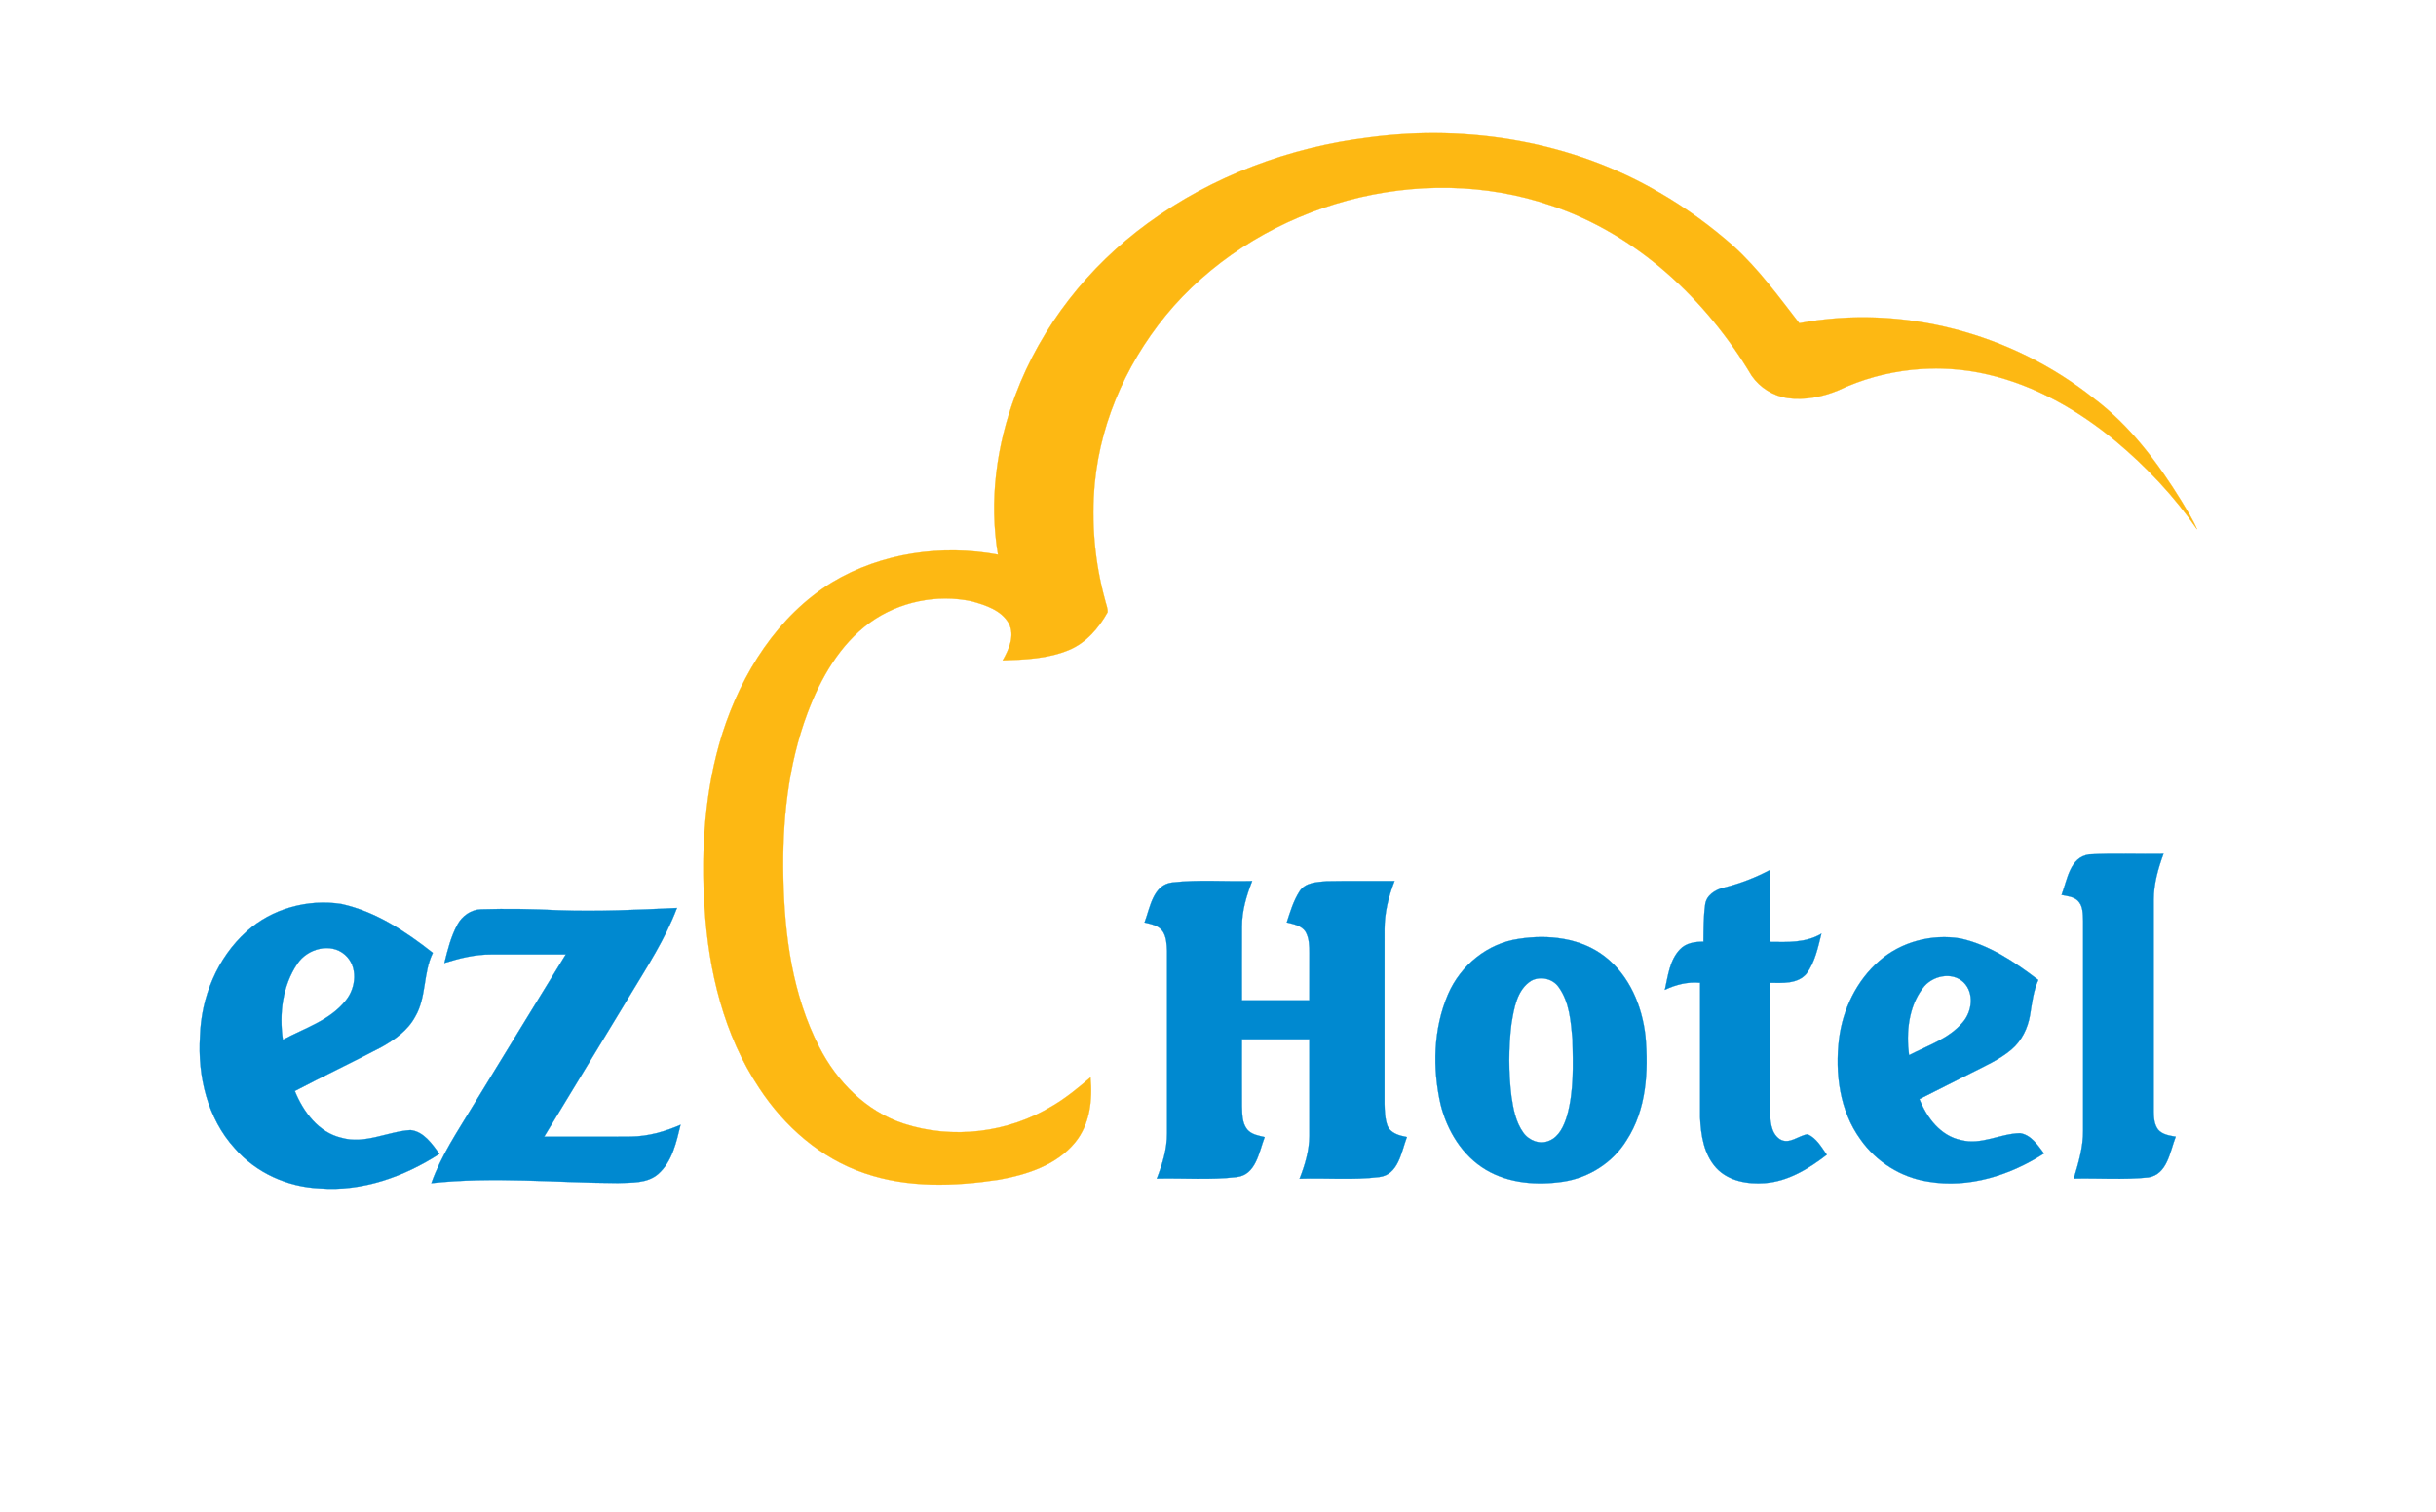 <?xml version="1.0" encoding="UTF-8" ?>
<!DOCTYPE svg PUBLIC "-//W3C//DTD SVG 1.1//EN" "http://www.w3.org/Graphics/SVG/1.1/DTD/svg11.dtd">
<svg width="907pt" height="563pt" viewBox="0 0 907 563" version="1.1" xmlns="http://www.w3.org/2000/svg">
<g id="#fdb813ff">
<path fill="#fdb813" stroke="#fdb813" stroke-width="0.094" opacity="1.00" d=" M 509.94 51.20 C 546.91 46.30 585.76 52.80 618.06 71.84 C 627.82 77.49 636.96 84.19 645.42 91.65 C 654.77 100.15 662.23 110.42 669.93 120.37 C 708.26 113.12 749.19 124.12 779.58 148.36 C 793.11 158.53 803.39 172.29 812.21 186.58 C 814.25 190.01 816.46 193.38 818.01 197.09 C 809.53 184.80 799.18 173.84 787.74 164.27 C 773.87 152.79 757.78 143.52 740.12 139.45 C 721.65 135.09 701.73 137.21 684.58 145.31 C 678.60 147.81 672.01 149.12 665.54 148.25 C 660.19 147.43 655.27 144.36 652.20 139.91 C 635.24 111.45 609.38 87.17 577.57 76.55 C 528.83 59.83 471.18 75.68 436.99 114.00 C 420.85 132.32 409.96 155.51 407.61 179.91 C 406.27 194.49 407.56 209.29 411.44 223.40 C 411.76 224.92 412.49 226.40 412.39 227.99 C 409.08 233.90 404.41 239.37 398.03 242.03 C 390.25 245.29 381.65 245.64 373.34 245.90 C 375.65 241.83 377.98 236.73 375.62 232.16 C 372.84 227.23 367.00 225.36 361.88 223.93 C 348.89 221.10 334.67 224.08 323.88 231.84 C 312.63 240.06 305.52 252.62 300.68 265.43 C 293.33 285.02 291.20 306.17 291.66 326.96 C 292.10 348.45 295.07 370.52 305.00 389.85 C 311.55 402.73 322.49 413.84 336.41 418.42 C 354.65 424.39 375.45 421.85 391.82 411.85 C 396.95 408.86 401.52 405.05 406.03 401.22 C 406.82 409.55 405.82 418.67 400.34 425.37 C 393.40 433.91 382.31 437.44 371.86 439.31 C 355.32 441.81 337.94 442.41 321.92 436.89 C 305.61 431.40 292.10 419.49 282.74 405.26 C 269.48 385.44 263.83 361.51 262.34 337.97 C 260.95 316.20 262.42 293.97 269.00 273.06 C 276.15 250.71 289.54 229.33 309.87 216.84 C 328.18 205.83 350.73 202.69 371.59 206.55 C 368.21 186.58 371.01 165.85 378.13 146.98 C 387.70 121.47 405.28 99.24 427.24 83.22 C 451.38 65.54 480.29 54.77 509.94 51.20 Z" />
</g>
<g id="#0089d0ff">
<path fill="#0089d0" stroke="#0089d0" stroke-width="0.094" opacity="1.00" d=" M 767.59 333.27 C 769.72 327.73 770.63 319.13 777.90 318.22 C 787.08 317.70 796.32 318.15 805.53 317.99 C 803.52 323.44 801.92 329.15 801.90 335.00 C 801.90 361.32 801.90 387.64 801.90 413.96 C 801.92 416.23 802.09 418.69 803.49 420.60 C 805.11 422.54 807.75 422.87 810.09 423.29 C 807.92 428.83 807.01 437.35 799.85 438.46 C 790.66 439.41 781.36 438.67 772.13 438.89 C 773.88 433.09 775.66 427.17 775.61 421.05 C 775.59 395.03 775.59 369.01 775.61 342.99 C 775.50 340.40 775.65 337.34 773.62 335.40 C 772.00 333.86 769.66 333.71 767.59 333.27 Z" />
<path fill="#0089d0" stroke="#0089d0" stroke-width="0.094" opacity="1.00" d=" M 641.86 330.55 C 647.82 329.08 653.59 326.88 659.01 323.97 C 659.00 332.90 658.99 341.83 659.01 350.76 C 665.49 350.85 672.37 351.16 678.16 347.71 C 676.87 352.83 675.79 358.28 672.60 362.61 C 669.25 366.51 663.64 366.01 659.00 365.99 C 658.99 381.67 659.02 397.36 658.98 413.04 C 659.13 416.90 659.12 421.87 662.72 424.26 C 666.23 426.37 669.59 422.86 673.04 422.39 C 676.34 423.83 678.18 427.20 680.17 430.03 C 673.44 435.22 665.75 439.94 657.07 440.57 C 650.69 441.04 643.58 439.84 639.04 434.96 C 634.39 429.89 633.29 422.68 633.00 416.06 C 632.99 399.37 633.01 382.68 633.00 365.98 C 628.43 365.53 623.97 366.65 619.88 368.60 C 621.06 363.40 621.65 357.52 625.54 353.51 C 627.77 351.12 631.15 350.70 634.25 350.67 C 634.31 346.10 634.27 341.50 634.88 336.97 C 635.24 333.44 638.69 331.27 641.86 330.55 Z" />
<path fill="#0089d0" stroke="#0089d0" stroke-width="0.094" opacity="1.00" d=" M 436.52 328.63 C 446.37 327.51 456.33 328.38 466.22 328.09 C 464.11 333.51 462.39 339.21 462.42 345.08 C 462.38 354.22 462.41 363.37 462.41 372.51 C 470.77 372.51 479.14 372.51 487.51 372.51 C 487.52 366.67 487.49 360.84 487.53 355.00 C 487.52 352.30 487.48 349.41 486.12 347.00 C 484.59 344.64 481.62 344.14 479.11 343.50 C 480.41 339.51 481.61 335.40 483.92 331.85 C 486.08 328.59 490.42 328.49 493.92 328.17 C 502.35 328.00 510.79 328.15 519.23 328.10 C 517.02 333.82 515.50 339.85 515.50 346.01 C 515.50 367.69 515.51 389.37 515.49 411.05 C 515.56 413.79 515.65 416.62 516.60 419.23 C 517.79 422.07 521.08 422.90 523.83 423.43 C 521.75 428.96 520.71 437.48 513.49 438.32 C 503.68 439.52 493.75 438.60 483.88 438.93 C 485.88 433.85 487.47 428.51 487.52 423.01 C 487.50 411.01 487.52 399.00 487.51 387.00 C 479.14 387.00 470.77 387.00 462.41 387.00 C 462.41 395.33 462.38 403.66 462.42 411.99 C 462.53 414.90 462.45 418.19 464.37 420.59 C 465.98 422.51 468.58 422.89 470.88 423.44 C 468.76 428.94 467.69 437.49 460.46 438.32 C 450.60 439.49 440.62 438.65 430.72 438.89 C 432.80 433.49 434.57 427.84 434.52 421.99 C 434.50 399.34 434.51 376.69 434.52 354.05 C 434.43 351.65 434.30 349.09 433.03 346.99 C 431.56 344.64 428.63 344.13 426.15 343.52 C 428.24 338.00 429.27 329.44 436.52 328.63 Z" />
<path fill="#0089d0" stroke="#0089d0" stroke-width="0.094" opacity="1.00" d=" M 91.85 346.86 C 101.26 338.35 114.69 334.69 127.16 336.66 C 139.89 339.48 151.06 346.89 161.16 354.84 C 157.47 362.34 158.86 371.33 154.58 378.60 C 151.84 383.72 146.94 387.19 141.97 389.95 C 131.32 395.54 120.45 400.71 109.78 406.29 C 112.92 414.03 118.56 421.71 127.12 423.70 C 135.84 426.22 144.21 421.38 152.82 420.83 C 157.80 421.36 160.87 426.01 163.62 429.70 C 150.46 438.18 134.86 443.78 119.02 442.51 C 107.04 442.02 95.22 436.71 87.37 427.57 C 77.21 416.40 73.55 400.71 74.47 385.93 C 74.90 371.34 80.88 356.68 91.85 346.86 M 110.76 358.83 C 105.17 367.02 103.89 377.57 105.32 387.21 C 113.37 382.88 122.81 380.02 128.70 372.61 C 132.65 367.88 133.39 359.88 128.45 355.56 C 123.18 350.86 114.44 353.27 110.76 358.83 Z" />
<path fill="#0089d0" stroke="#0089d0" stroke-width="0.094" opacity="1.00" d=" M 170.30 344.35 C 172.06 341.11 175.38 338.71 179.14 338.64 C 188.76 338.34 198.41 338.52 208.03 338.99 C 222.70 339.52 237.39 338.83 252.05 338.13 C 247.71 349.66 240.94 360.02 234.62 370.52 C 223.94 388.11 213.31 405.72 202.61 423.30 C 213.38 423.25 224.16 423.36 234.93 423.25 C 241.33 423.19 247.55 421.40 253.39 418.87 C 251.80 425.36 250.31 432.58 245.05 437.20 C 240.94 440.77 235.11 440.33 230.02 440.56 C 206.89 440.44 183.71 438.11 160.61 440.59 C 164.24 430.32 170.41 421.26 175.99 412.00 C 187.55 393.15 199.04 374.26 210.65 355.43 C 201.41 355.45 192.18 355.45 182.95 355.43 C 176.98 355.39 171.12 356.83 165.46 358.60 C 166.67 353.74 167.90 348.78 170.30 344.35 Z" />
<path fill="#0089d0" stroke="#0089d0" stroke-width="0.094" opacity="1.00" d=" M 565.50 349.63 C 576.46 347.92 588.64 349.24 597.62 356.28 C 606.71 363.32 611.41 374.65 612.66 385.84 C 613.81 399.00 613.03 413.20 605.63 424.60 C 600.54 432.91 591.64 438.57 582.03 440.02 C 572.35 441.44 561.87 440.73 553.29 435.63 C 544.51 430.44 538.85 421.12 536.41 411.39 C 533.32 397.85 533.63 383.10 539.18 370.22 C 543.80 359.51 553.85 351.28 565.50 349.63 M 570.26 365.15 C 564.71 368.50 563.68 375.66 562.72 381.52 C 561.67 390.37 561.67 399.36 562.74 408.21 C 563.43 412.91 564.33 417.83 567.16 421.76 C 569.24 424.73 573.33 426.33 576.77 424.83 C 580.55 423.30 582.32 419.24 583.44 415.59 C 586.06 406.33 585.68 396.59 585.48 387.06 C 584.87 380.42 584.39 373.19 580.35 367.60 C 578.14 364.43 573.66 363.44 570.26 365.15 Z" />
<path fill="#0089d0" stroke="#0089d0" stroke-width="0.094" opacity="1.00" d=" M 699.77 357.79 C 707.88 350.69 719.32 347.73 729.90 349.48 C 740.77 351.87 750.18 358.30 758.92 364.93 C 757.07 369.07 756.58 373.59 755.85 378.01 C 755.03 382.90 752.72 387.64 748.89 390.86 C 744.39 394.66 738.93 397.03 733.73 399.68 C 727.36 402.84 721.05 406.14 714.67 409.29 C 717.38 416.18 722.47 422.97 730.12 424.55 C 737.63 426.56 744.71 422.13 752.13 421.99 C 756.27 422.59 758.72 426.48 761.06 429.55 C 748.41 437.67 733.08 442.57 717.98 440.02 C 707.88 438.51 698.60 432.70 692.75 424.34 C 684.94 413.63 683.18 399.68 684.75 386.80 C 686.16 375.79 691.31 365.10 699.77 357.79 M 715.91 367.98 C 710.59 375.03 709.70 384.43 710.79 392.95 C 717.69 389.35 725.64 386.86 730.79 380.70 C 734.31 376.67 735.15 369.80 731.12 365.82 C 726.76 361.64 719.26 363.37 715.91 367.98 Z" />
</g>
</svg>
